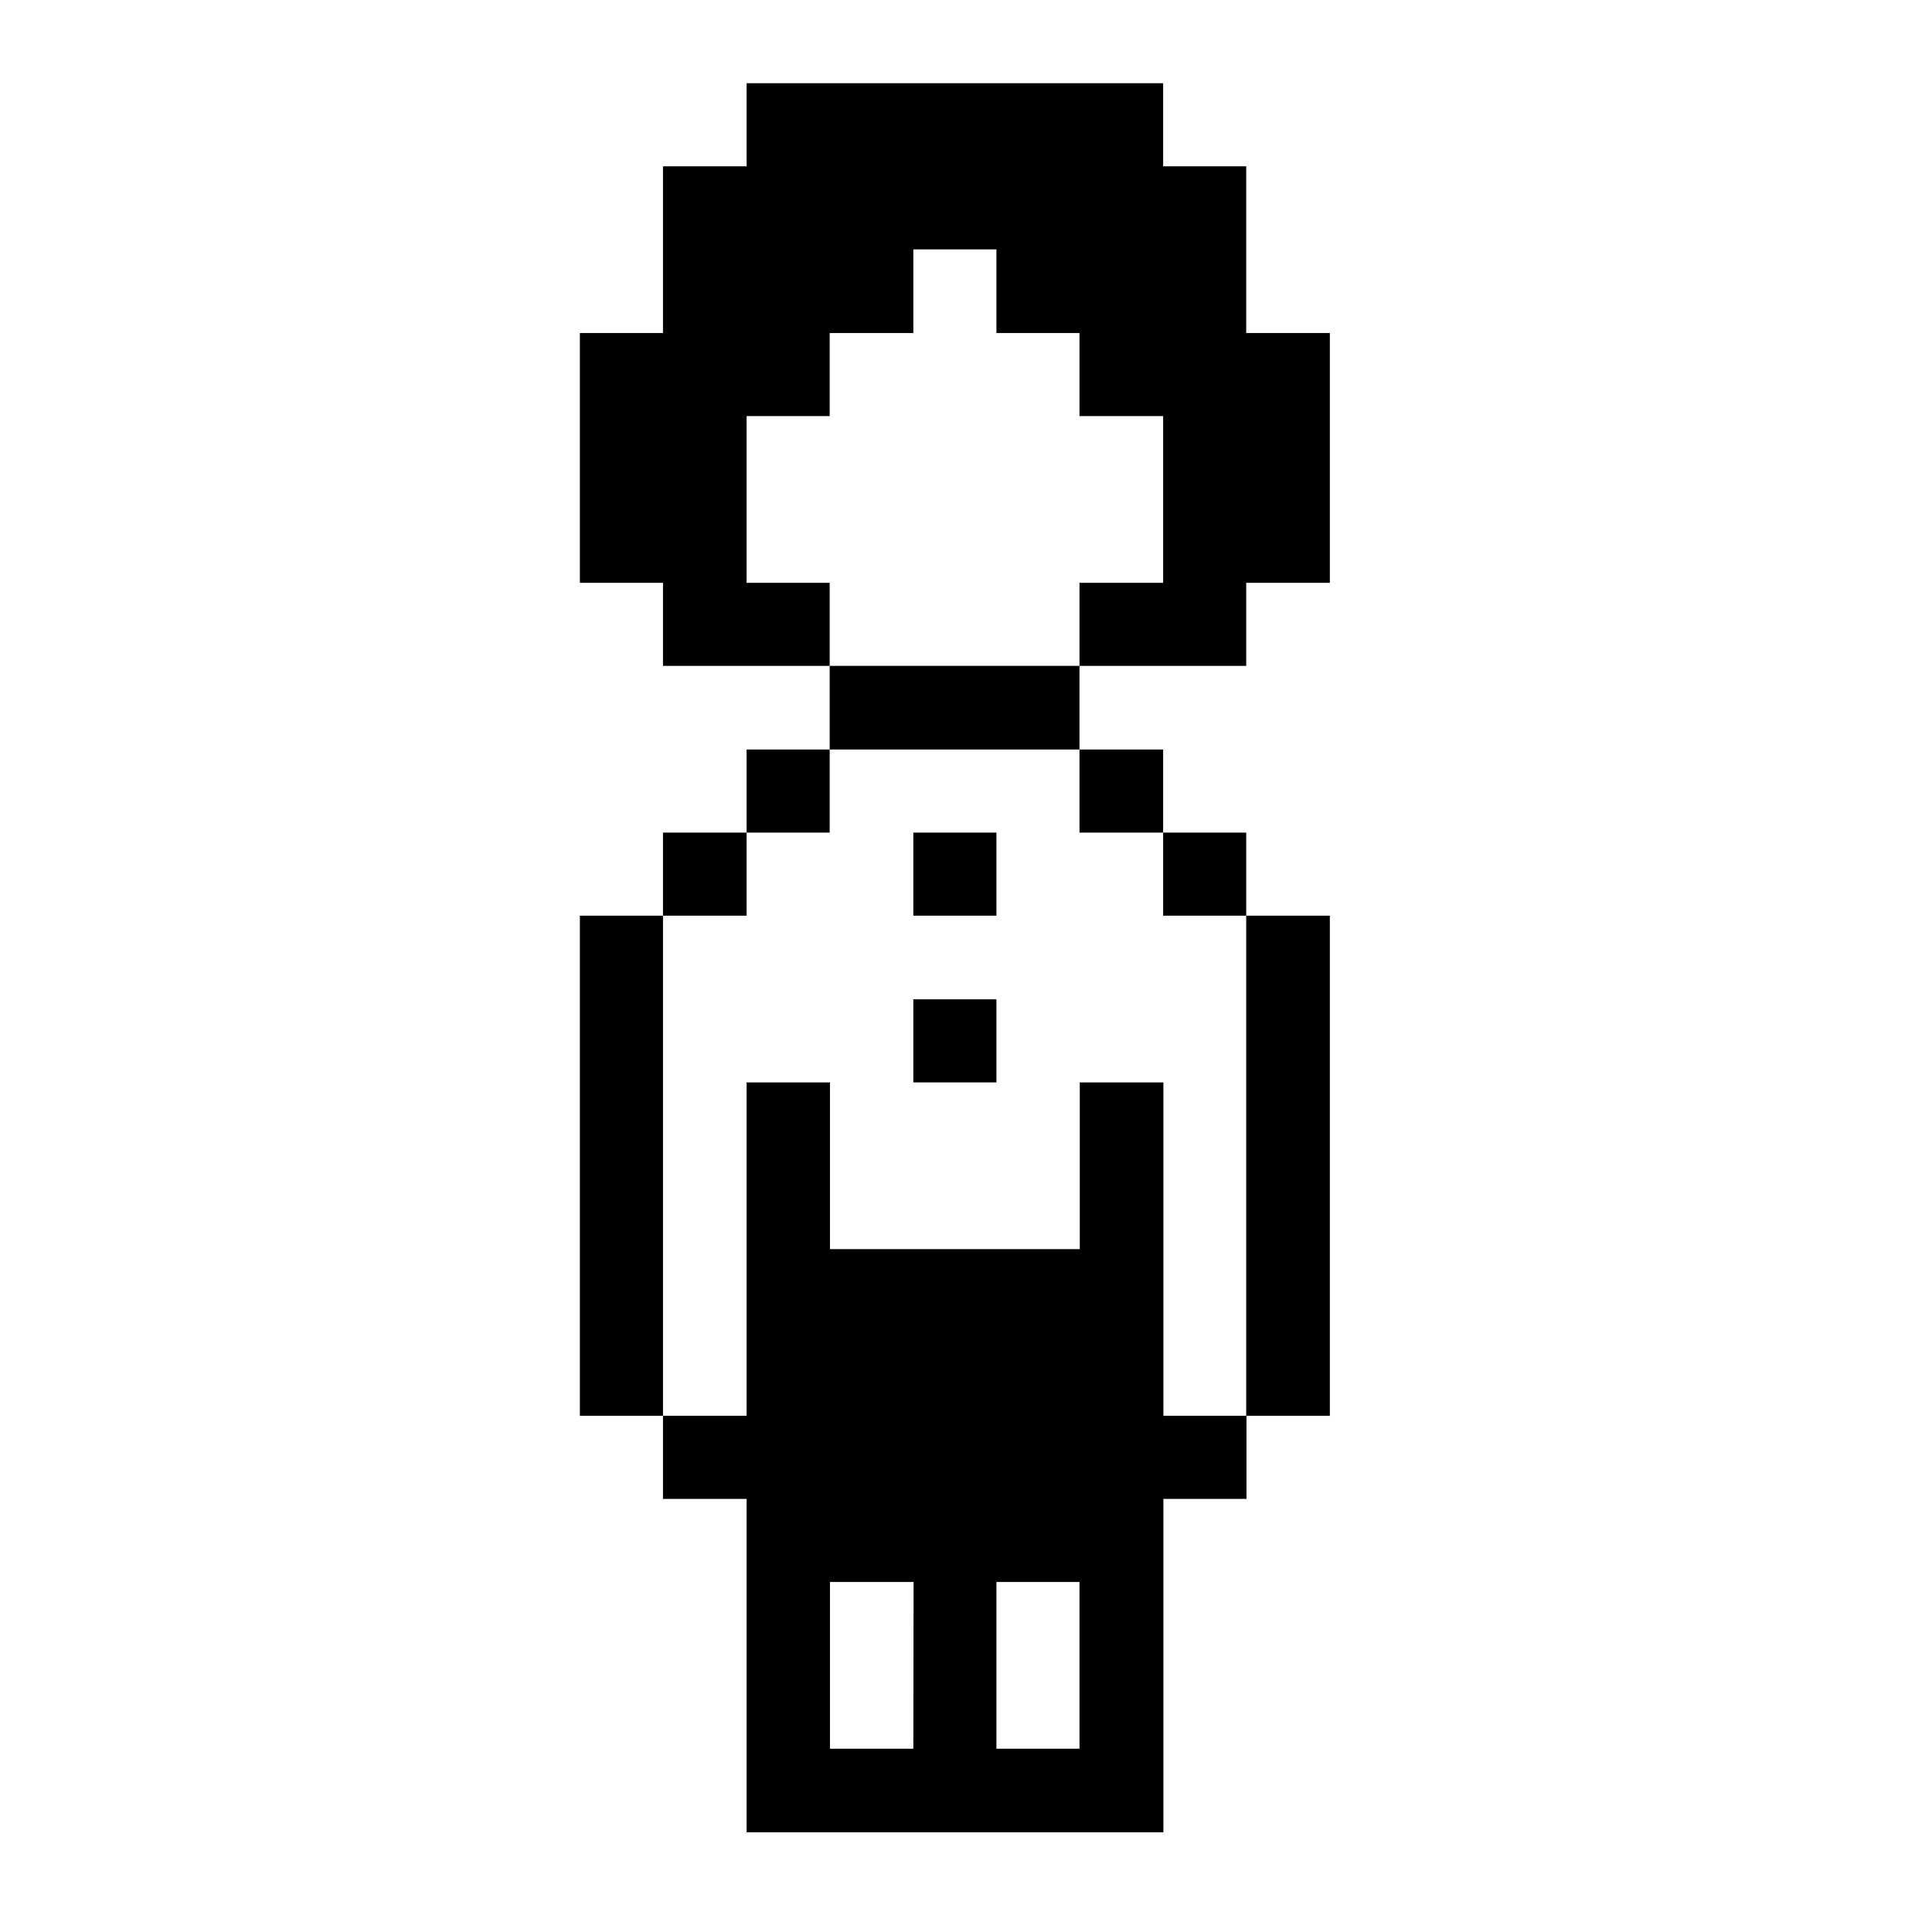 <svg width="81" height="80" viewBox="0 0 81 80" fill="none" xmlns="http://www.w3.org/2000/svg">
  <path d="M55.754 38.391H52.248V59.36H55.754V38.391Z" fill="currentcolor" />
  <path d="M52.248 34.908H48.765V38.391L52.248 38.391L52.248 34.908Z" fill="currentcolor" />
  <path
    d="M31.302 24.435V17.445H34.785V13.962H38.292V10.456H41.775V13.962H45.258V17.445H48.765V24.435H45.258V27.918H52.248V24.435H55.754V13.962H52.248V6.973H48.765V3.489H31.302V6.973H27.796V13.962H24.312V24.435H27.796V27.918H34.785V24.435H31.302Z"
    fill="currentcolor" />
  <path
    d="M48.776 45.381H45.27V52.371H34.797V45.381H31.302V59.36H27.796V62.843H31.302V76.823H48.776V62.843H52.259V59.36H48.776V45.381ZM38.292 73.316H34.797V66.327H38.303L38.292 73.316ZM45.258 73.316H41.775V66.327H45.258V73.316Z"
    fill="currentcolor" />
  <path d="M48.765 31.424H45.258V34.908L48.765 34.908L48.765 31.424Z" fill="currentcolor" />
  <path d="M41.775 41.898H38.292V45.381H41.775V41.898Z" fill="currentcolor" />
  <path d="M41.775 34.908H38.292V38.391H41.775V34.908Z" fill="currentcolor" />
  <path d="M45.258 27.918H34.785L34.785 31.424L45.258 31.424L45.258 27.918Z" fill="currentcolor" />
  <path d="M34.785 31.424L31.302 31.424V34.908H34.785L34.785 31.424Z" fill="currentcolor" />
  <path d="M31.302 34.908L27.796 34.908V38.391H31.302L31.302 34.908Z" fill="currentcolor" />
  <path d="M27.796 38.391L24.312 38.391V59.36L27.796 59.36V38.391Z" fill="currentcolor" />
</svg>